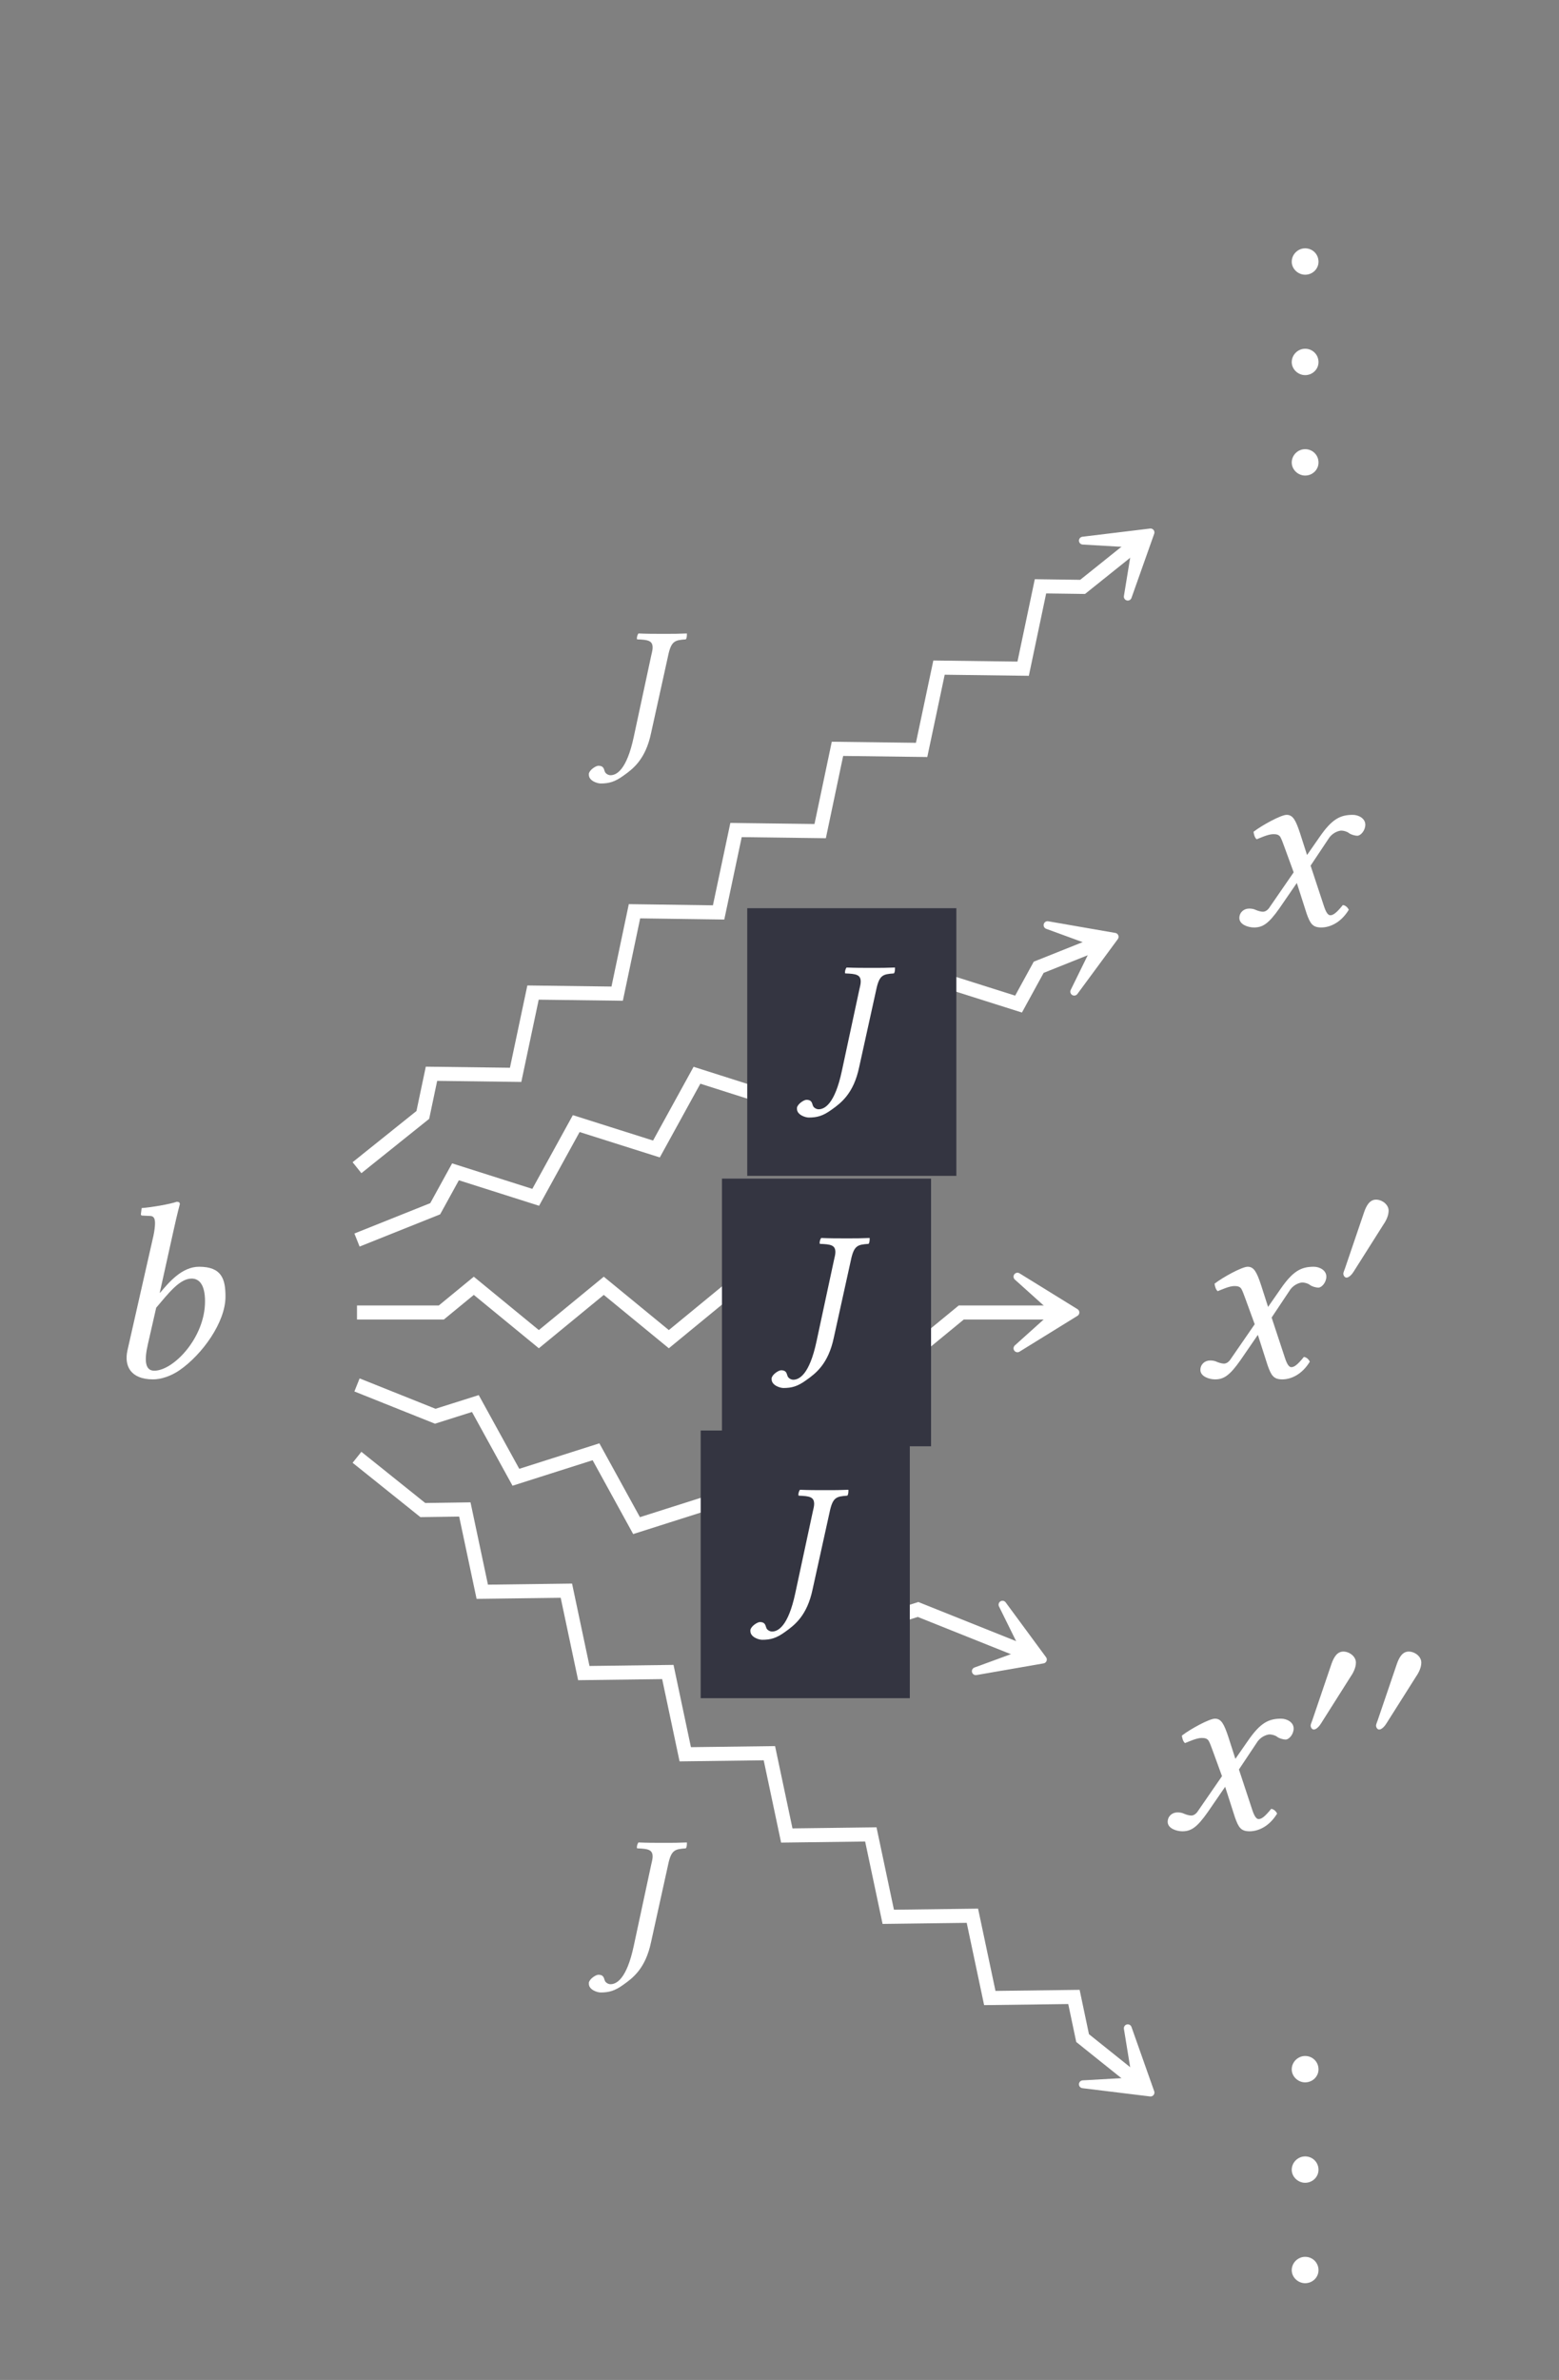 <?xml version="1.0" encoding="UTF-8"?>
<svg xmlns="http://www.w3.org/2000/svg" xmlns:xlink="http://www.w3.org/1999/xlink" width="61.889" height="94.441" viewBox="0 0 61.889 94.441">
<rect x="0" y="0" width="61.889" height="94.441" fill="#808080" stroke="none"/>
<defs>
<g>
<g id="glyph-0-0">
</g>
<g id="glyph-0-1">
<path d="M 0.562 -0.422 C 0.562 -0.141 0.812 0.094 1.094 0.094 C 1.391 0.094 1.625 -0.141 1.625 -0.422 C 1.625 -0.719 1.391 -0.953 1.094 -0.953 C 0.812 -0.953 0.562 -0.719 0.562 -0.422 Z M 0.562 -0.422 "/>
</g>
<g id="glyph-0-2">
<path d="M 2.141 -3.078 L 2.5 -2.094 L 1.562 -0.734 C 1.469 -0.578 1.359 -0.531 1.281 -0.531 C 1.203 -0.531 1.094 -0.562 1.016 -0.594 C 0.922 -0.641 0.828 -0.656 0.734 -0.656 C 0.516 -0.656 0.344 -0.5 0.344 -0.281 C 0.344 -0.016 0.703 0.094 0.922 0.094 C 1.266 0.094 1.5 -0.047 1.938 -0.672 L 2.625 -1.672 L 3.016 -0.453 C 3.156 -0.062 3.25 0.094 3.594 0.094 C 3.938 0.094 4.375 -0.094 4.688 -0.609 C 4.641 -0.703 4.562 -0.781 4.453 -0.797 C 4.188 -0.469 4.062 -0.391 3.953 -0.391 C 3.859 -0.391 3.781 -0.516 3.703 -0.75 L 3.172 -2.359 L 3.922 -3.484 C 4.094 -3.703 4.328 -3.75 4.391 -3.75 C 4.469 -3.75 4.609 -3.719 4.688 -3.656 C 4.766 -3.594 4.922 -3.547 5.031 -3.547 C 5.156 -3.547 5.344 -3.75 5.344 -3.984 C 5.344 -4.234 5.078 -4.375 4.844 -4.375 C 4.344 -4.375 4.016 -4.203 3.531 -3.5 L 3.031 -2.781 L 2.75 -3.656 C 2.578 -4.172 2.469 -4.375 2.219 -4.375 C 2 -4.375 1.25 -3.969 0.906 -3.703 C 0.922 -3.594 0.953 -3.469 1.031 -3.406 C 1.156 -3.453 1.484 -3.609 1.688 -3.609 C 1.812 -3.609 1.906 -3.594 1.969 -3.5 C 2.016 -3.422 2.078 -3.25 2.141 -3.078 Z M 2.141 -3.078 "/>
</g>
<g id="glyph-0-3">
<path d="M 2.844 -5.812 C 2.984 -6.453 3.094 -6.859 3.094 -6.859 C 3.094 -6.922 3.062 -6.953 2.969 -6.953 C 2.703 -6.859 1.984 -6.734 1.578 -6.703 L 1.547 -6.453 C 1.547 -6.438 1.562 -6.406 1.594 -6.406 L 1.906 -6.391 C 2.031 -6.391 2.109 -6.328 2.109 -6.109 C 2.109 -6 2.094 -5.828 2.047 -5.609 L 1.016 -1.062 C 0.875 -0.438 1.141 0.094 2.031 0.094 C 2.344 0.094 2.734 -0.031 3.078 -0.266 C 3.984 -0.891 4.906 -2.172 4.906 -3.188 C 4.906 -3.875 4.766 -4.375 3.859 -4.375 C 3.172 -4.375 2.656 -3.75 2.312 -3.344 L 2.297 -3.344 Z M 4.094 -3 C 4.094 -1.562 2.844 -0.25 2.078 -0.25 C 1.719 -0.25 1.672 -0.641 1.828 -1.312 L 2.156 -2.75 C 2.625 -3.297 3.078 -3.906 3.562 -3.906 C 3.859 -3.906 4.094 -3.672 4.094 -3 Z M 4.094 -3 "/>
</g>
<g id="glyph-1-0">
</g>
<g id="glyph-1-1">
<path d="M 2.156 -2.984 C 2.156 -3.234 1.891 -3.422 1.656 -3.422 C 1.391 -3.422 1.266 -3.156 1.188 -2.938 L 0.438 -0.734 C 0.422 -0.672 0.359 -0.547 0.359 -0.484 C 0.359 -0.422 0.406 -0.328 0.484 -0.328 C 0.594 -0.328 0.719 -0.484 0.766 -0.562 L 1.953 -2.438 C 2.062 -2.594 2.156 -2.797 2.156 -2.984 Z M 2.156 -2.984 "/>
</g>
<g id="glyph-2-0">
</g>
<g id="glyph-2-1">
<path d="M 2.469 -3.797 C 2.594 -4.406 2.734 -4.438 3.172 -4.469 C 3.203 -4.484 3.219 -4.578 3.219 -4.641 C 3.219 -4.672 3.219 -4.688 3.219 -4.703 C 2.859 -4.688 2.672 -4.688 2.328 -4.688 C 1.922 -4.688 1.656 -4.688 1.297 -4.703 C 1.266 -4.672 1.234 -4.578 1.234 -4.516 C 1.234 -4.5 1.234 -4.469 1.25 -4.469 C 1.672 -4.453 1.859 -4.422 1.859 -4.141 C 1.859 -4.047 1.828 -3.938 1.797 -3.797 L 1.109 -0.594 C 0.828 0.719 0.422 0.922 0.188 0.922 C 0.094 0.922 0 0.859 -0.031 0.797 C -0.078 0.703 -0.062 0.547 -0.297 0.547 C -0.391 0.547 -0.641 0.703 -0.672 0.859 C -0.672 0.875 -0.672 0.891 -0.672 0.906 C -0.672 1.141 -0.344 1.25 -0.203 1.25 C 0.125 1.25 0.359 1.188 0.703 0.938 C 1.078 0.672 1.578 0.297 1.797 -0.75 Z M 2.469 -3.797 "/>
</g>
</g>
</defs>
<g fill="rgb(100%, 100%, 100%)" fill-opacity="1">
<use xlink:href="#glyph-0-1" x="50.717" y="10.807"/>
</g>
<g fill="rgb(100%, 100%, 100%)" fill-opacity="1">
<use xlink:href="#glyph-0-1" x="50.717" y="14.792"/>
</g>
<g fill="rgb(100%, 100%, 100%)" fill-opacity="1">
<use xlink:href="#glyph-0-1" x="50.717" y="18.777"/>
</g>
<g fill="rgb(100%, 100%, 100%)" fill-opacity="1">
<use xlink:href="#glyph-0-2" x="48.856" y="36.71"/>
</g>
<g fill="rgb(100%, 100%, 100%)" fill-opacity="1">
<use xlink:href="#glyph-0-3" x="4.045" y="54.642"/>
</g>
<g fill="rgb(100%, 100%, 100%)" fill-opacity="1">
<use xlink:href="#glyph-0-2" x="47.309" y="54.642"/>
</g>
<g fill="rgb(100%, 100%, 100%)" fill-opacity="1">
<use xlink:href="#glyph-1-1" x="52.969" y="51.026"/>
</g>
<g fill="rgb(100%, 100%, 100%)" fill-opacity="1">
<use xlink:href="#glyph-0-2" x="46.011" y="72.575"/>
</g>
<g fill="rgb(100%, 100%, 100%)" fill-opacity="1">
<use xlink:href="#glyph-1-1" x="51.671" y="68.959"/>
</g>
<g fill="rgb(100%, 100%, 100%)" fill-opacity="1">
<use xlink:href="#glyph-1-1" x="54.267" y="68.959"/>
</g>
<g fill="rgb(100%, 100%, 100%)" fill-opacity="1">
<use xlink:href="#glyph-0-1" x="50.717" y="82.538"/>
</g>
<g fill="rgb(100%, 100%, 100%)" fill-opacity="1">
<use xlink:href="#glyph-0-1" x="50.717" y="86.523"/>
</g>
<g fill="rgb(100%, 100%, 100%)" fill-opacity="1">
<use xlink:href="#glyph-0-1" x="50.717" y="90.508"/>
</g>
<path fill="none" stroke-width="0.558" stroke-linecap="butt" stroke-linejoin="miter" stroke="rgb(100%, 100%, 100%)" stroke-opacity="1" stroke-miterlimit="10" d="M -16.772 0.884 L -14.159 2.978 L -13.815 4.611 L -10.475 4.568 L -9.784 7.833 L -6.444 7.79 L -5.756 11.06 L -2.417 11.013 L -1.725 14.283 L 1.615 14.24 L 2.302 17.505 L 5.642 17.462 L 6.333 20.728 L 9.673 20.685 L 10.361 23.954 L 12.033 23.931 L 14.111 25.595 " transform="matrix(1, 0, 0, -1, 30.944, 47.22)"/>
<path fill-rule="nonzero" fill="rgb(100%, 100%, 100%)" fill-opacity="1" stroke-width="0.311" stroke-linecap="butt" stroke-linejoin="round" stroke="rgb(100%, 100%, 100%)" stroke-opacity="1" stroke-miterlimit="10" d="M 3.689 0.002 L 1.39 1.425 L 2.972 0 L 1.393 -1.423 Z M 3.689 0.002 " transform="matrix(0.781, -0.625, -0.625, -0.781, 42.793, 23.435)"/>
<g fill="rgb(100%, 100%, 100%)" fill-opacity="1">
<use xlink:href="#glyph-2-1" x="24.049" y="29.84"/>
</g>
<path fill="none" stroke-width="0.558" stroke-linecap="butt" stroke-linejoin="miter" stroke="rgb(100%, 100%, 100%)" stroke-opacity="1" stroke-miterlimit="10" d="M -16.772 -1.987 L -13.667 -0.745 L -12.862 0.72 L -9.678 -0.292 L -8.069 2.634 L -4.885 1.626 L -3.276 4.552 L -0.096 3.54 L 1.513 6.47 L 4.697 5.458 L 6.306 8.384 L 9.49 7.376 L 10.29 8.837 L 12.568 9.747 " transform="matrix(1, 0, 0, -1, 30.944, 47.22)"/>
<path fill-rule="nonzero" fill="rgb(100%, 100%, 100%)" fill-opacity="1" stroke-width="0.311" stroke-linecap="butt" stroke-linejoin="round" stroke="rgb(100%, 100%, 100%)" stroke-opacity="1" stroke-miterlimit="10" d="M 3.691 -0 L 1.39 1.421 L 2.972 0.001 L 1.391 -1.424 Z M 3.691 -0 " transform="matrix(0.928, -0.372, -0.372, -0.928, 40.824, 38.547)"/>
<path fill-rule="nonzero" fill="rgb(20.392%, 20.784%, 25.49%)" fill-opacity="1" d="M 29.664 46.66 L 37.965 46.66 L 37.965 36.039 L 29.664 36.039 Z M 29.664 46.66 "/>
<g fill="rgb(100%, 100%, 100%)" fill-opacity="1">
<use xlink:href="#glyph-2-1" x="32.31" y="43.096"/>
</g>
<path fill="none" stroke-width="0.558" stroke-linecap="butt" stroke-linejoin="miter" stroke="rgb(100%, 100%, 100%)" stroke-opacity="1" stroke-miterlimit="10" d="M -16.772 -4.862 L -13.424 -4.862 L -12.135 -3.803 L -9.553 -5.921 L -6.975 -3.803 L -4.393 -5.921 L -1.815 -3.803 L 0.767 -5.921 L 3.345 -3.803 L 5.927 -5.921 L 7.216 -4.862 L 10.951 -4.862 " transform="matrix(1, 0, 0, -1, 30.944, 47.22)"/>
<path fill-rule="nonzero" fill="rgb(100%, 100%, 100%)" fill-opacity="1" stroke-width="0.311" stroke-linecap="butt" stroke-linejoin="round" stroke="rgb(100%, 100%, 100%)" stroke-opacity="1" stroke-miterlimit="10" d="M 3.691 -0 L 1.39 1.422 L 2.972 -0 L 1.39 -1.422 Z M 3.691 -0 " transform="matrix(1, 0, 0, -1, 39.001, 52.082)"/>
<path fill-rule="nonzero" fill="rgb(20.392%, 20.784%, 25.49%)" fill-opacity="1" d="M 28.66 57.391 L 36.961 57.391 L 36.961 46.77 L 28.66 46.77 Z M 28.66 57.391 "/>
<g fill="rgb(100%, 100%, 100%)" fill-opacity="1">
<use xlink:href="#glyph-2-1" x="31.304" y="53.828"/>
</g>
<path fill="none" stroke-width="0.558" stroke-linecap="butt" stroke-linejoin="miter" stroke="rgb(100%, 100%, 100%)" stroke-opacity="1" stroke-miterlimit="10" d="M -16.772 -7.737 L -13.667 -8.979 L -12.073 -8.475 L -10.464 -11.401 L -7.284 -10.389 L -5.674 -13.319 L -2.491 -12.307 L -0.881 -15.233 L 2.302 -14.225 L 3.908 -17.151 L 5.501 -16.647 L 9.72 -18.335 " transform="matrix(1, 0, 0, -1, 30.944, 47.22)"/>
<path fill-rule="nonzero" fill="rgb(100%, 100%, 100%)" fill-opacity="1" stroke-width="0.311" stroke-linecap="butt" stroke-linejoin="round" stroke="rgb(100%, 100%, 100%)" stroke-opacity="1" stroke-miterlimit="10" d="M 3.689 -0.002 L 1.39 1.422 L 2.973 0.002 L 1.389 -1.423 Z M 3.689 -0.002 " transform="matrix(0.928, 0.372, 0.372, -0.928, 37.978, 64.479)"/>
<path fill-rule="nonzero" fill="rgb(20.392%, 20.784%, 25.49%)" fill-opacity="1" d="M 27.816 67.387 L 36.117 67.387 L 36.117 56.766 L 27.816 56.766 Z M 27.816 67.387 "/>
<g fill="rgb(100%, 100%, 100%)" fill-opacity="1">
<use xlink:href="#glyph-2-1" x="30.461" y="63.82"/>
</g>
<path fill="none" stroke-width="0.558" stroke-linecap="butt" stroke-linejoin="miter" stroke="rgb(100%, 100%, 100%)" stroke-opacity="1" stroke-miterlimit="10" d="M -16.772 -10.608 L -14.159 -12.702 L -12.491 -12.678 L -11.799 -15.944 L -8.46 -15.901 L -7.768 -19.171 L -4.432 -19.128 L -3.741 -22.393 L -0.401 -22.35 L 0.29 -25.616 L 3.626 -25.573 L 4.318 -28.843 L 7.658 -28.8 L 8.349 -32.065 L 11.689 -32.022 L 12.033 -33.655 L 14.111 -35.319 " transform="matrix(1, 0, 0, -1, 30.944, 47.22)"/>
<path fill-rule="nonzero" fill="rgb(100%, 100%, 100%)" fill-opacity="1" stroke-width="0.311" stroke-linecap="butt" stroke-linejoin="round" stroke="rgb(100%, 100%, 100%)" stroke-opacity="1" stroke-miterlimit="10" d="M 3.689 -0.002 L 1.391 1.426 L 2.972 -0.001 L 1.388 -1.423 Z M 3.689 -0.002 " transform="matrix(0.781, 0.625, 0.625, -0.781, 42.793, 80.729)"/>
<g fill="rgb(100%, 100%, 100%)" fill-opacity="1">
<use xlink:href="#glyph-2-1" x="24.049" y="77.815"/>
</g>
</svg>
